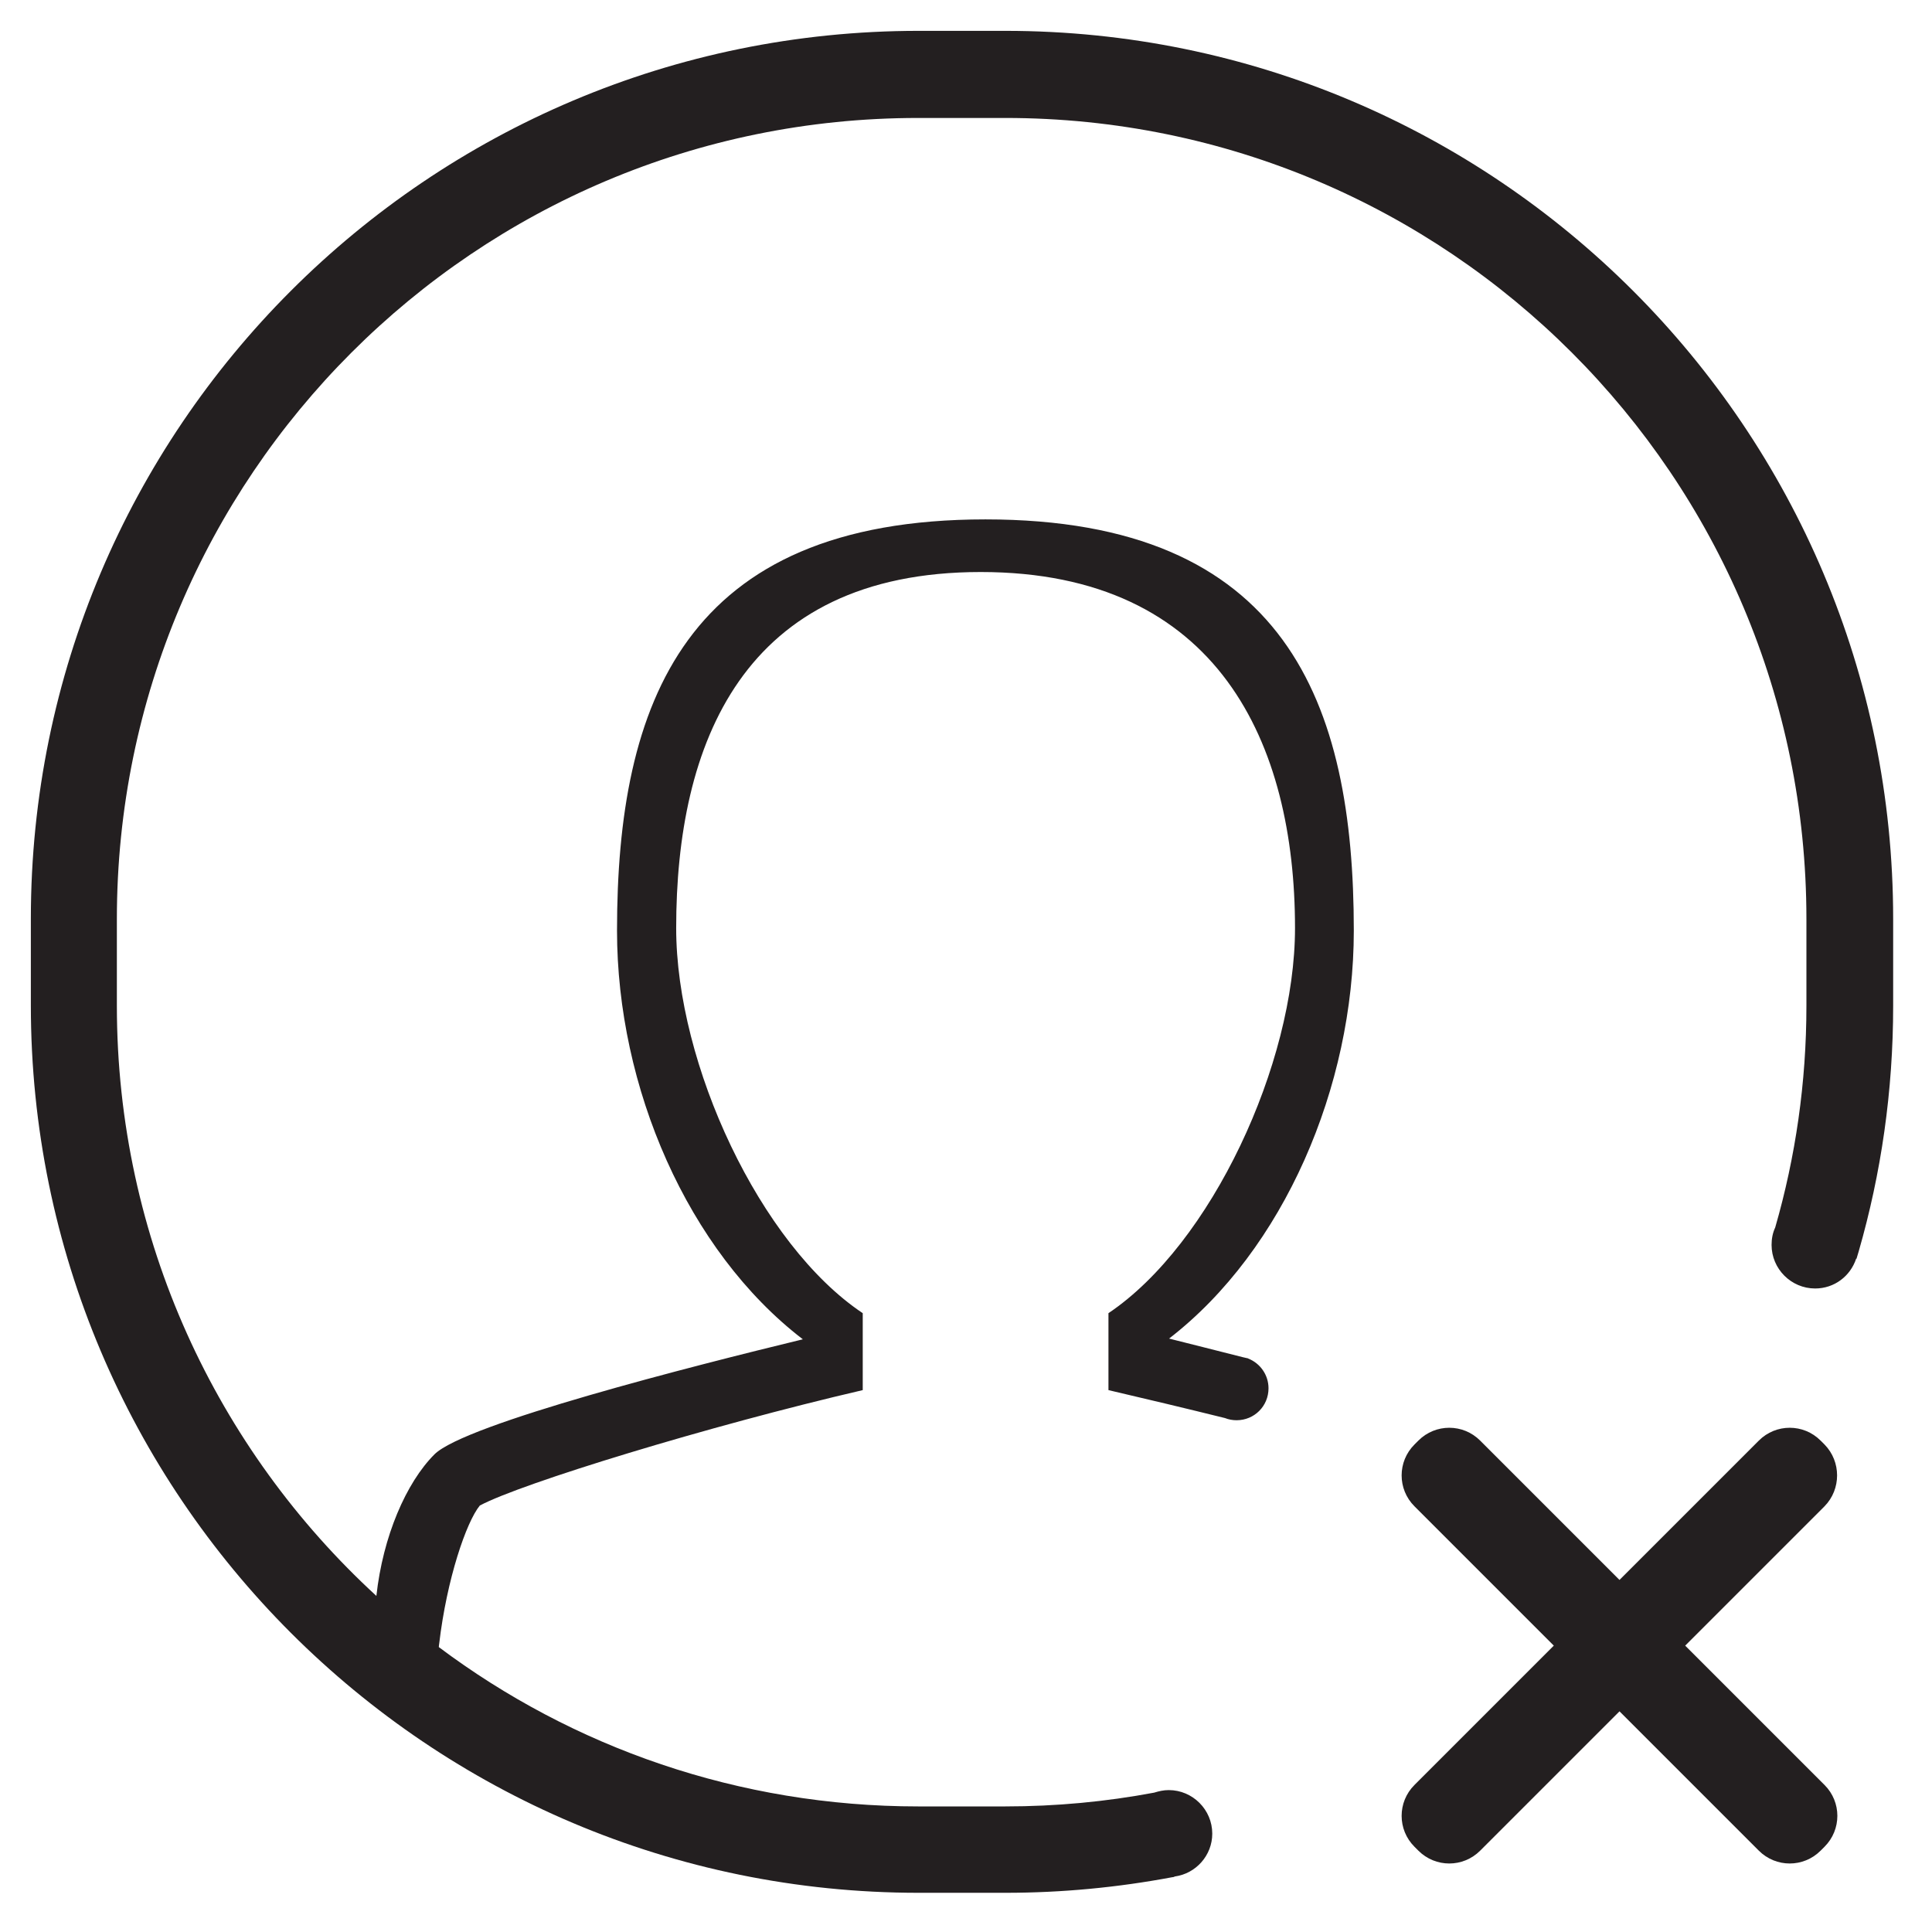<?xml version="1.0" encoding="utf-8"?>
<!-- Generator: Adobe Illustrator 19.1.0, SVG Export Plug-In . SVG Version: 6.00 Build 0)  -->
<svg version="1.1" id="Layer_1" xmlns="http://www.w3.org/2000/svg" xmlns:xlink="http://www.w3.org/1999/xlink" x="0px" y="0px"
	 viewBox="0 0 532.3 532.3" style="enable-background:new 0 0 532.3 532.3;" xml:space="preserve">
<style type="text/css">
	.st0{fill-rule:evenodd;clip-rule:evenodd;}
	.st1{fill:#231F20;}
	.st2{fill:none;stroke:#231F20;stroke-miterlimit:10;}
	.st3{fill:none;stroke:#231F20;stroke-width:24;stroke-miterlimit:10;}
	.st4{fill-rule:evenodd;clip-rule:evenodd;fill:#231F20;}
	.st5{fill:none;stroke:#231F20;stroke-width:28;stroke-miterlimit:10;}
</style>
<g>
	<path class="st4" d="M277,8.5h-23.9C118,8.5,8.5,118,8.5,253.1v23.9C8.5,412,118,521.5,253.1,521.5H277c15.7,0,31.1-1.5,46-4.3
		c0.3,0,0.5-0.1,0.7-0.2c5.8-0.8,10.3-5.8,10.3-11.8c0-6.6-5.4-12-12-12c-1.4,0-2.7,0.3-4,0.7c-13.3,2.5-27,3.8-41.1,3.8h-23.9
		c-49.5,0-95.3-16.3-132.1-43.9c0-0.3,0.1-0.9,0.1-0.9c2.1-17.9,7.5-33.6,11.2-38.1c11.4-6.1,62.9-21.9,105.5-31.8v-21.2
		c-28.3-18.9-51.4-68.6-51.4-106.1c0-50.6,18.2-98.1,83.9-98.1c65.7,0,86.6,47.5,86.6,98.1c0,37.4-23.1,87.1-51.4,106.1v21.2
		c10.3,2.4,21.2,5,32.1,7.7c1,0.4,2.1,0.6,3.2,0.6c4.9,0,8.8-3.9,8.8-8.8c0-3.7-2.3-6.9-5.6-8.2c-0.1-0.1-0.2-0.1-0.3-0.1
		c0,0,0,0,0,0c-0.4-0.1-0.8-0.2-1.3-0.3c-7.6-1.9-14.5-3.7-20.2-5.1c31.6-24.4,50.9-69.4,50.9-112.4c0-62.6-18.5-113.3-101.5-113.3
		c-83,0-101.5,50.7-101.5,113.3c0,43.1,19.4,88.2,51.2,112.6c-30.1,7.3-93.1,23.3-101.5,31.7c-7.8,7.8-14.2,22.6-16,39
		c-43.9-40.3-71.5-98.3-71.5-162.6v-23.9c0-121.9,98.8-220.7,220.7-220.7H277c121.9,0,220.7,98.8,220.7,220.7v23.9
		c0,21.2-3,41.7-8.6,61.1c-0.7,1.5-1,3.1-1,4.8c0,6.6,5.4,12,12,12c5.3,0,9.7-3.4,11.3-8.2c0,0,0,0,0.1,0c0.2-0.7,0.4-1.3,0.6-2
		c6.2-21.5,9.5-44.2,9.5-67.7v-23.9C521.6,118,412.1,8.5,277,8.5z"/>
	<path class="st4" d="M502.7,398l-1.1-1.1c-4.7-4.7-12.3-4.7-17,0l-38.4,38.4l-38.4-38.4c-4.7-4.7-12.3-4.7-17,0l-1.1,1.1
		c-4.7,4.7-4.7,12.3,0,17l38.4,38.4l-38.4,38.4c-4.7,4.7-4.7,12.3,0,17l1.1,1.1c4.7,4.7,12.3,4.7,17,0l38.4-38.4l38.4,38.4
		c4.7,4.7,12.3,4.7,17,0l1.1-1.1c4.7-4.7,4.7-12.3,0-17l-38.4-38.4l38.4-38.4C507.3,410.3,507.3,402.7,502.7,398z"/>
</g>
</svg>

